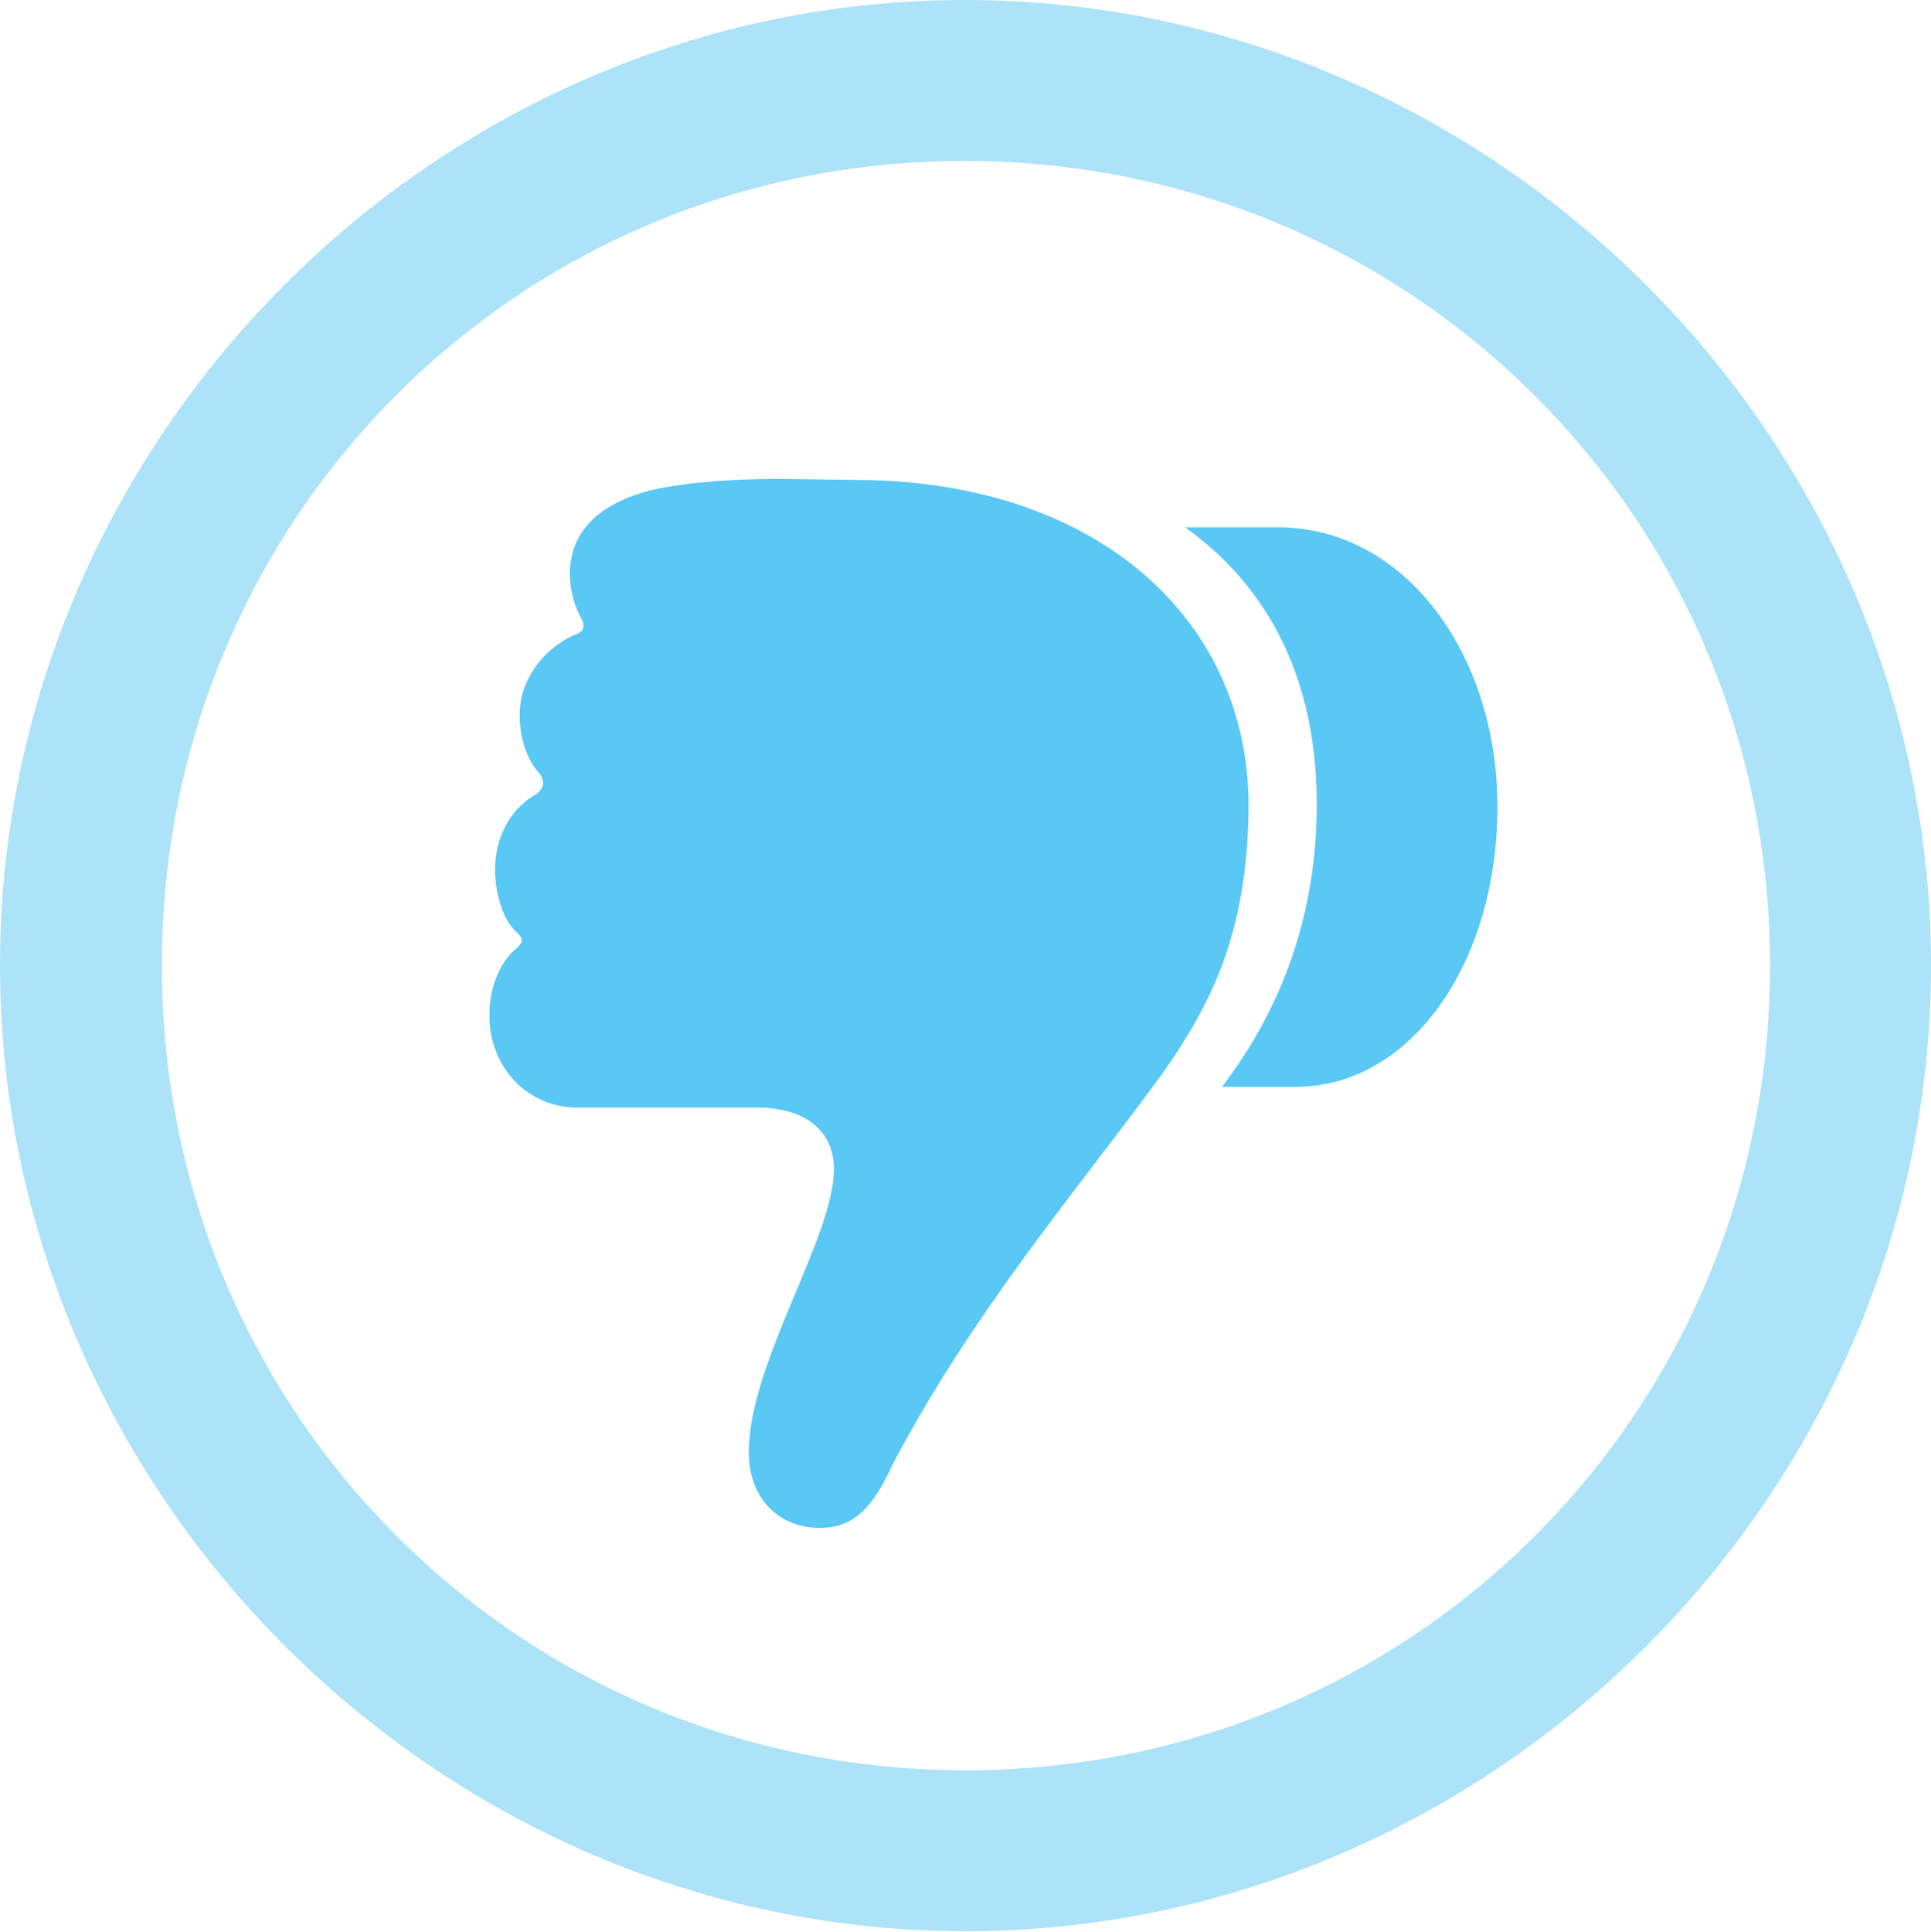 <?xml version="1.0" encoding="UTF-8"?>
<!--Generator: Apple Native CoreSVG 175.5-->
<!DOCTYPE svg
PUBLIC "-//W3C//DTD SVG 1.1//EN"
       "http://www.w3.org/Graphics/SVG/1.1/DTD/svg11.dtd">
<svg version="1.1" xmlns="http://www.w3.org/2000/svg" xmlns:xlink="http://www.w3.org/1999/xlink" width="24.902" height="24.915">
 <g>
  <rect height="24.915" opacity="0" width="24.902" x="0" y="0"/>
  <path d="M12.451 24.902C19.263 24.902 24.902 19.25 24.902 12.451C24.902 5.64 19.25 0 12.439 0C5.64 0 0 5.64 0 12.451C0 19.25 5.652 24.902 12.451 24.902ZM12.451 22.827C6.689 22.827 2.087 18.213 2.087 12.451C2.087 6.689 6.677 2.075 12.439 2.075C18.201 2.075 22.827 6.689 22.827 12.451C22.827 18.213 18.213 22.827 12.451 22.827Z" fill="#5ac8f5" fill-opacity="0.5"/>
  <path d="M19.311 10.4C19.311 8.435 18.115 6.799 16.48 6.799L15.283 6.799C16.492 7.666 17.004 8.96 16.98 10.474C16.956 12.134 16.309 13.293 15.759 14.014L16.711 14.014C18.189 14.014 19.311 12.427 19.311 10.4ZM16.101 10.461C16.138 8.032 14.197 6.226 11.121 6.189L10.217 6.177C9.375 6.165 8.74 6.238 8.386 6.323C7.861 6.458 7.349 6.763 7.349 7.397C7.349 7.629 7.422 7.849 7.495 7.971C7.544 8.057 7.532 8.13 7.458 8.166C7.068 8.313 6.702 8.716 6.702 9.216C6.702 9.534 6.799 9.802 6.958 9.973C7.031 10.071 7.019 10.168 6.909 10.242C6.592 10.425 6.384 10.779 6.384 11.218C6.384 11.511 6.482 11.853 6.653 12.012C6.763 12.109 6.75 12.158 6.628 12.256C6.433 12.439 6.311 12.744 6.311 13.098C6.311 13.757 6.799 14.282 7.446 14.282L9.766 14.282C10.376 14.282 10.754 14.575 10.754 15.076C10.754 15.955 9.656 17.578 9.656 18.726C9.656 19.336 10.059 19.702 10.571 19.702C11.047 19.702 11.279 19.385 11.511 18.884C12.512 16.98 13.818 15.43 14.819 14.075C15.649 12.976 16.077 12.012 16.101 10.461Z" fill="#5ac8f5"/>
 </g>
</svg>
